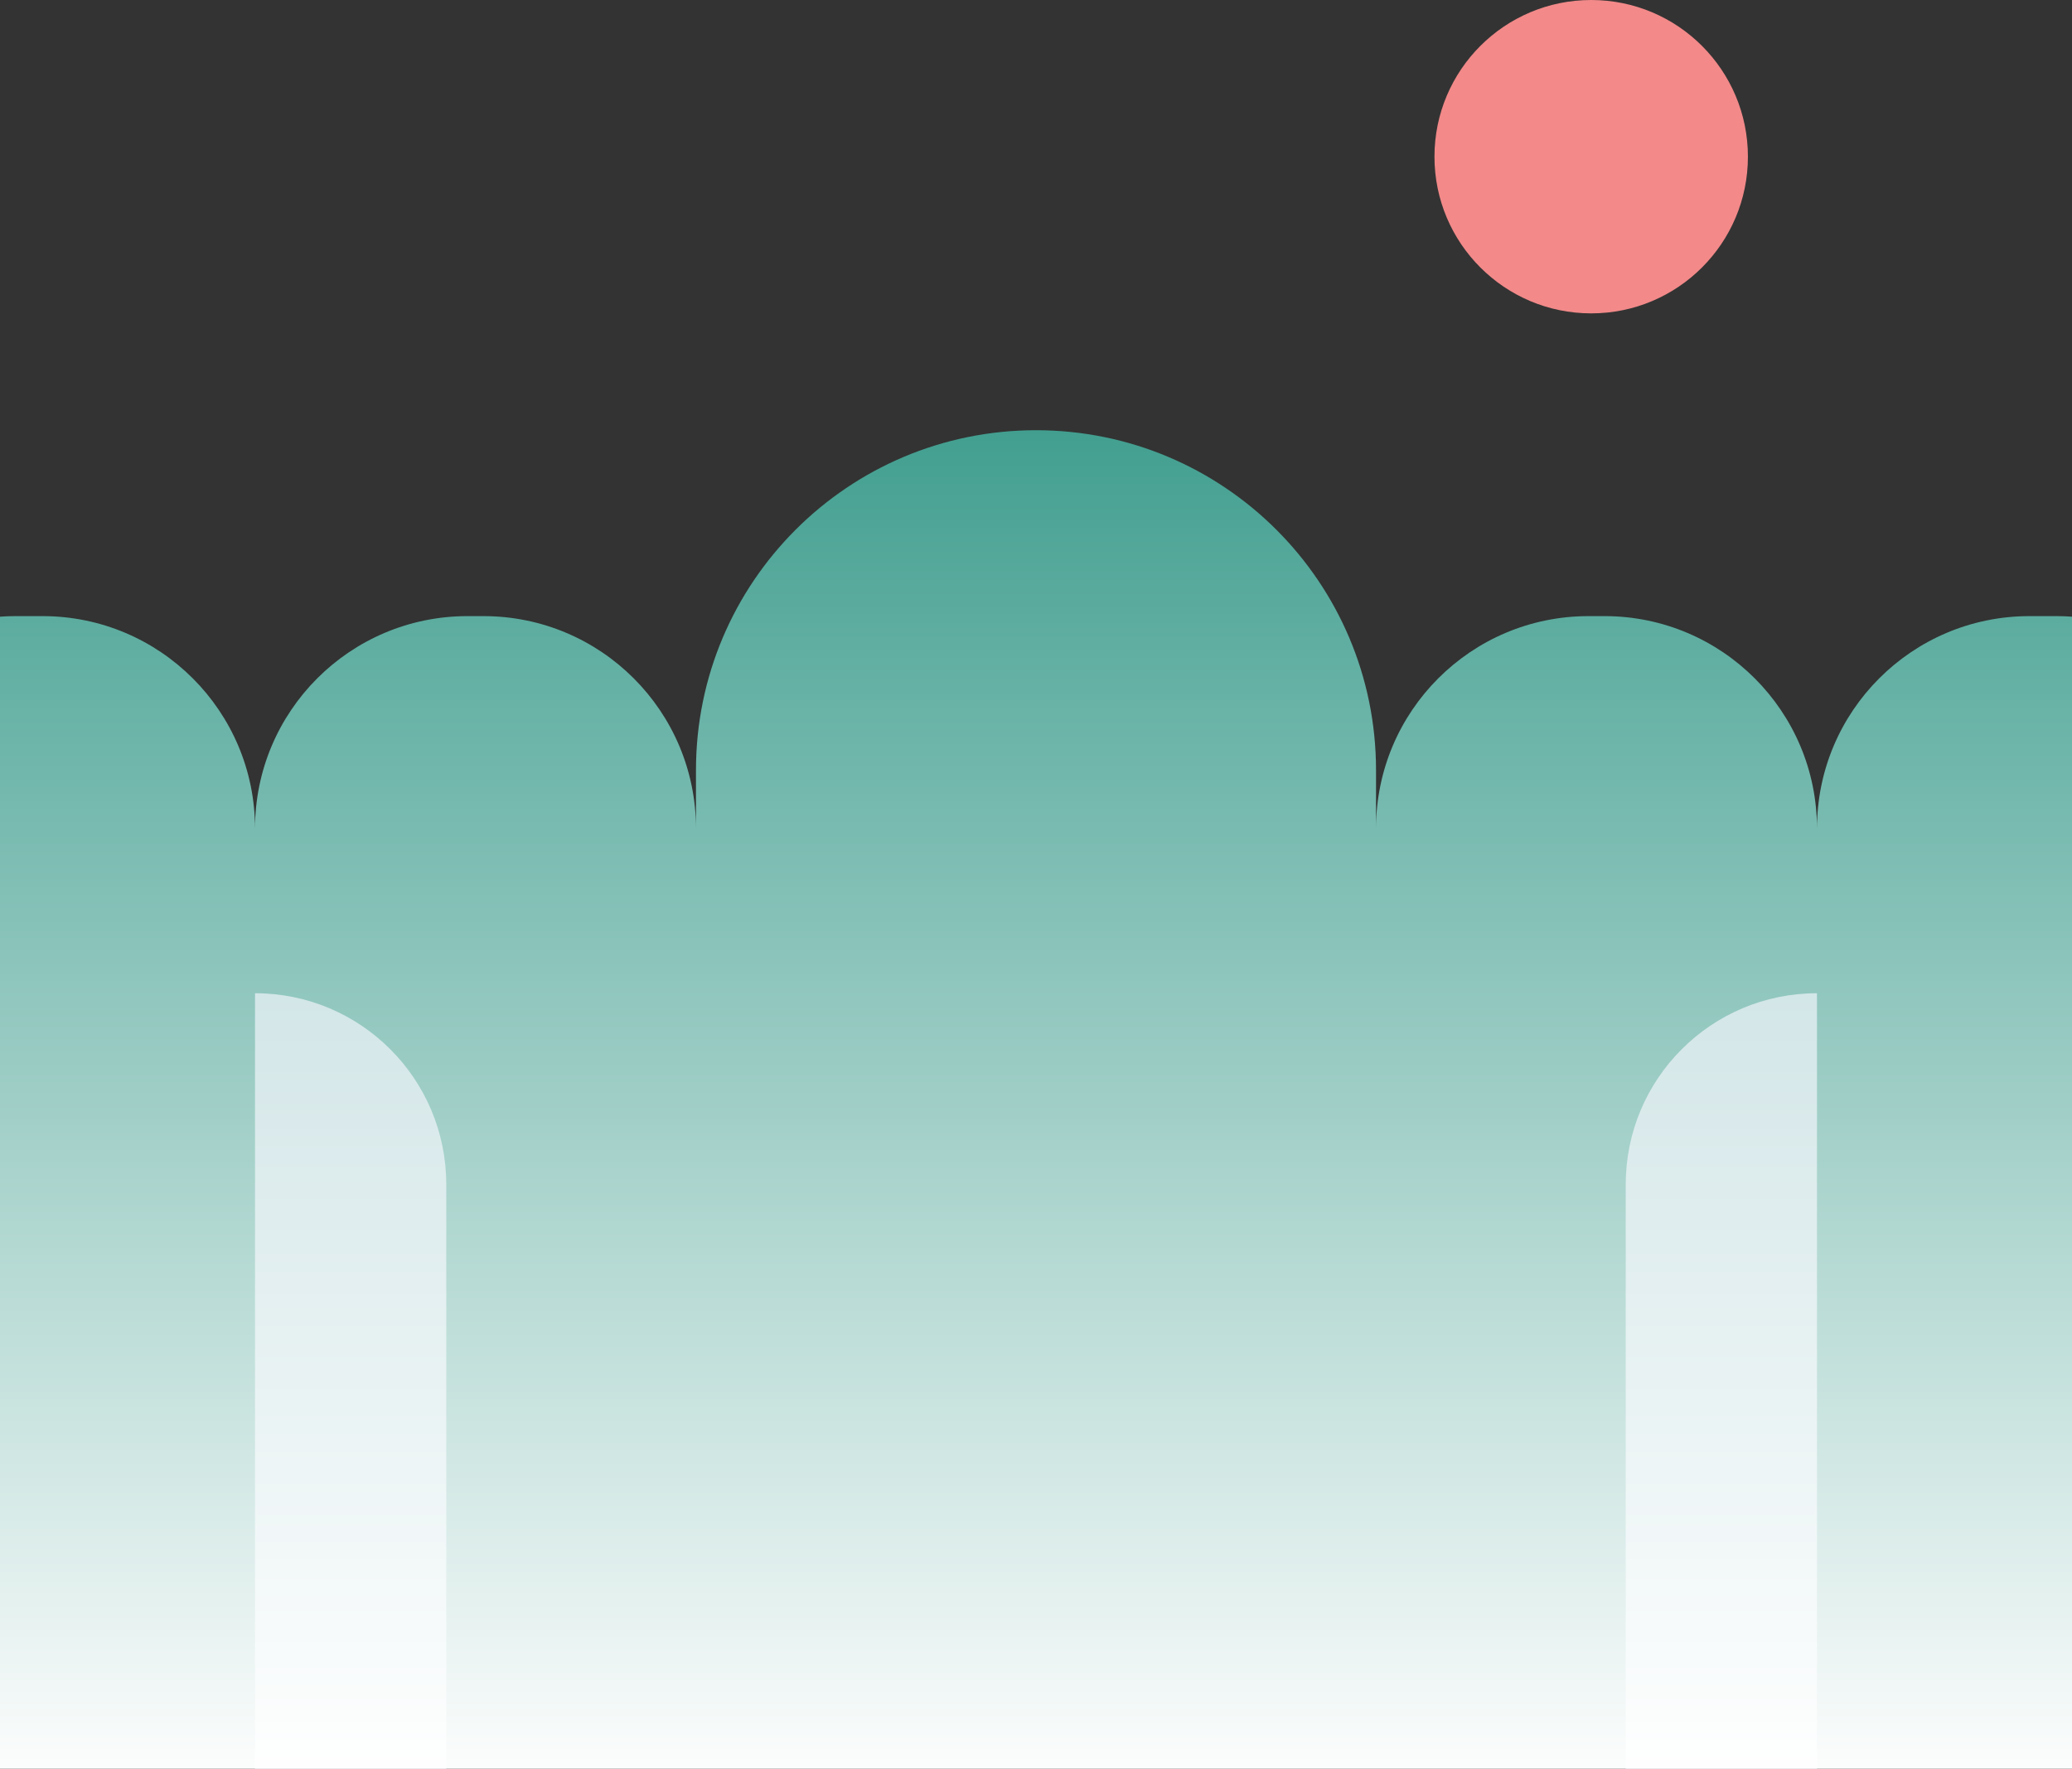<svg width="390" height="333" viewBox="0 0 390 333" fill="none" xmlns="http://www.w3.org/2000/svg">
<rect x="0" y="0" width="390" height="333" fill="#333333" stroke="none"/>
<g clip-path="url(#clip0_74_383)">
<path fill-rule="evenodd" clip-rule="evenodd" d="M195 81C159.654 81 131 109.654 131 145V156C131 133.909 113.091 116 91 116H88C65.909 116 48 133.909 48 156C48 133.909 30.091 116 8 116H3C-19.091 116 -37 133.909 -37 156V336H48H131H259H342H427V156C427 133.909 409.091 116 387 116H382C359.909 116 342 133.909 342 156C342 133.909 324.091 116 302 116H299C276.909 116 259 133.909 259 156V145C259 109.654 230.346 81 195 81Z" fill="url(#paint0_linear_74_383)"/>
<path fill-rule="evenodd" clip-rule="evenodd" d="M84 223C84 203.118 67.882 187 48 187V336H84V223ZM306 223C306 203.118 322.118 187 342 187V336H306V223Z" fill="url(#paint1_linear_74_383)"/>
<circle cx="299.5" cy="29.5" r="29.5" fill="#F38989"/>
</g>
<defs>
<linearGradient id="paint0_linear_74_383" x1="195" y1="81" x2="195" y2="336" gradientUnits="userSpaceOnUse">
<stop stop-color="#429F90"/>
<stop offset="1" stop-color="#FEFEFE"/>
</linearGradient>
<linearGradient id="paint1_linear_74_383" x1="195" y1="187" x2="195" y2="336" gradientUnits="userSpaceOnUse">
<stop stop-color="#D3E6E8"/>
<stop offset="1" stop-color="white"/>
</linearGradient>
<clipPath id="clip0_74_383">
<rect width="390" height="333" fill="white"/>
</clipPath>
</defs>
</svg>
